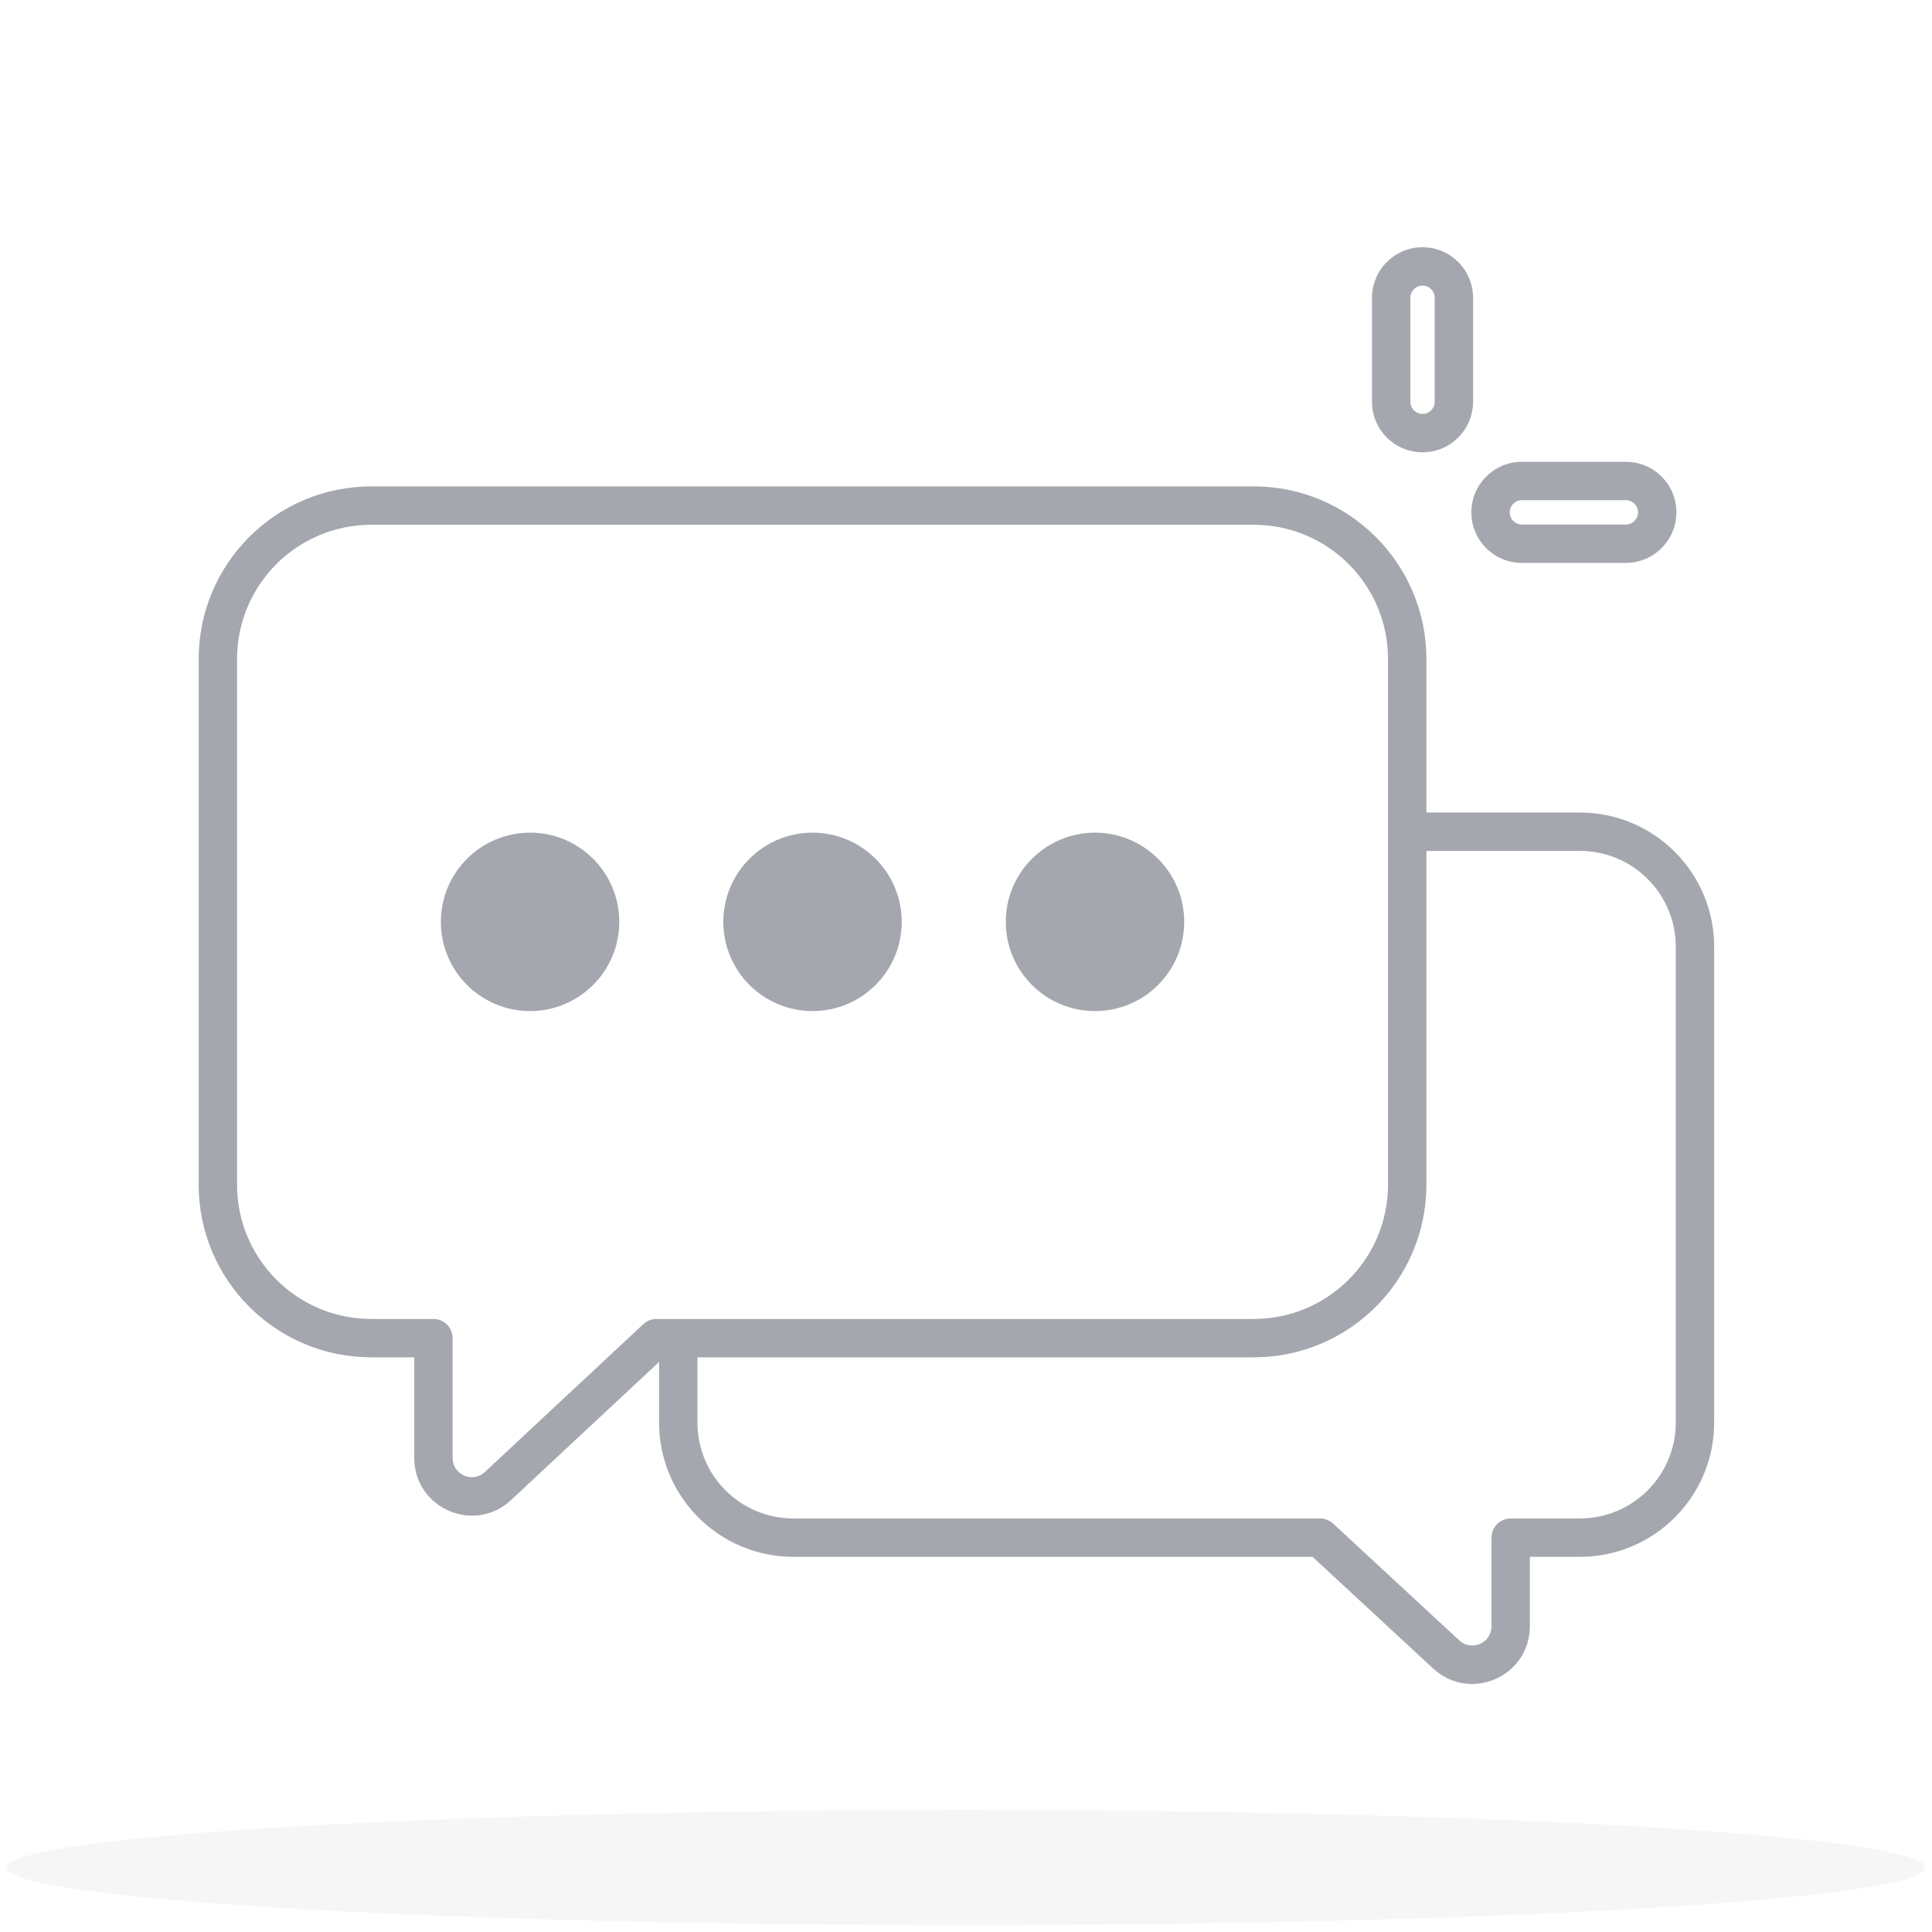<svg width="141" height="141" viewBox="0 0 141 141" fill="none" xmlns="http://www.w3.org/2000/svg">
<ellipse opacity="0.1" cx="70.5" cy="136.299" rx="70" ry="4.2" fill="#A4A7AE"/>
<path fill-rule="evenodd" clip-rule="evenodd" d="M107.507 21.733C107.507 19.696 105.856 18.044 103.819 18.044C101.782 18.044 100.13 19.696 100.13 21.733V29.321C100.13 31.358 101.782 33.009 103.819 33.009C105.856 33.009 107.507 31.358 107.507 29.321V21.733ZM103.819 20.844C104.309 20.844 104.707 21.242 104.707 21.733V29.321C104.707 29.811 104.309 30.209 103.819 30.209C103.328 30.209 102.93 29.811 102.93 29.321V21.733C102.93 21.242 103.328 20.844 103.819 20.844ZM14.5 48.099C14.5 41.141 20.141 35.499 27.1 35.499H91.5C98.459 35.499 104.1 41.141 104.1 48.099V59.299H115.3C120.712 59.299 125.1 63.687 125.1 69.099V103.819C125.1 109.231 120.712 113.619 115.3 113.619H111.651V118.691C111.651 122.355 107.287 124.262 104.598 121.773L95.79 113.619H57.9C52.488 113.619 48.1 109.231 48.1 103.819V99.394L37.298 109.476C34.614 111.982 30.233 110.078 30.233 106.406V99.059H27.1C20.141 99.059 14.5 93.418 14.5 86.459V48.099ZM104.1 86.459V62.099H115.3C119.166 62.099 122.3 65.233 122.3 69.099V103.819C122.3 107.685 119.166 110.819 115.3 110.819H110.251C109.478 110.819 108.851 111.446 108.851 112.219V118.691C108.851 119.913 107.396 120.548 106.5 119.718L97.29 111.192C97.031 110.952 96.691 110.819 96.339 110.819H57.9C54.034 110.819 50.9 107.685 50.9 103.819V99.059H91.5C98.459 99.059 104.1 93.418 104.1 86.459ZM91.5 96.259L50.9 96.259H48.1L47.907 96.259C47.553 96.259 47.212 96.394 46.952 96.636L35.388 107.429C34.493 108.264 33.032 107.63 33.032 106.406V97.659C33.032 96.886 32.406 96.259 31.633 96.259H27.1C21.688 96.259 17.3 91.871 17.3 86.459V48.099C17.3 42.687 21.688 38.299 27.1 38.299H91.5C96.912 38.299 101.3 42.687 101.3 48.099V86.459C101.3 91.871 96.912 96.259 91.5 96.259ZM38.685 73.789C42.28 73.789 45.195 70.874 45.195 67.279C45.195 63.684 42.28 60.769 38.685 60.769C35.09 60.769 32.175 63.684 32.175 67.279C32.175 70.874 35.09 73.789 38.685 73.789ZM65.809 67.279C65.809 70.874 62.895 73.789 59.3 73.789C55.704 73.789 52.789 70.874 52.789 67.279C52.789 63.684 55.704 60.769 59.3 60.769C62.895 60.769 65.809 63.684 65.809 67.279ZM79.915 73.789C83.511 73.789 86.425 70.874 86.425 67.279C86.425 63.684 83.511 60.769 79.915 60.769C76.32 60.769 73.405 63.684 73.405 67.279C73.405 70.874 76.32 73.789 79.915 73.789ZM107.381 37.392C107.381 39.429 109.033 41.08 111.07 41.08H118.657C120.694 41.08 122.346 39.429 122.346 37.392C122.346 35.355 120.694 33.703 118.657 33.703H111.07C109.033 33.703 107.381 35.355 107.381 37.392ZM111.07 38.28C110.579 38.28 110.181 37.882 110.181 37.392C110.181 36.901 110.579 36.503 111.07 36.503H118.657C119.148 36.503 119.546 36.901 119.546 37.392C119.546 37.882 119.148 38.28 118.657 38.28H111.07Z" fill="#A4A7AE"/>
</svg>
